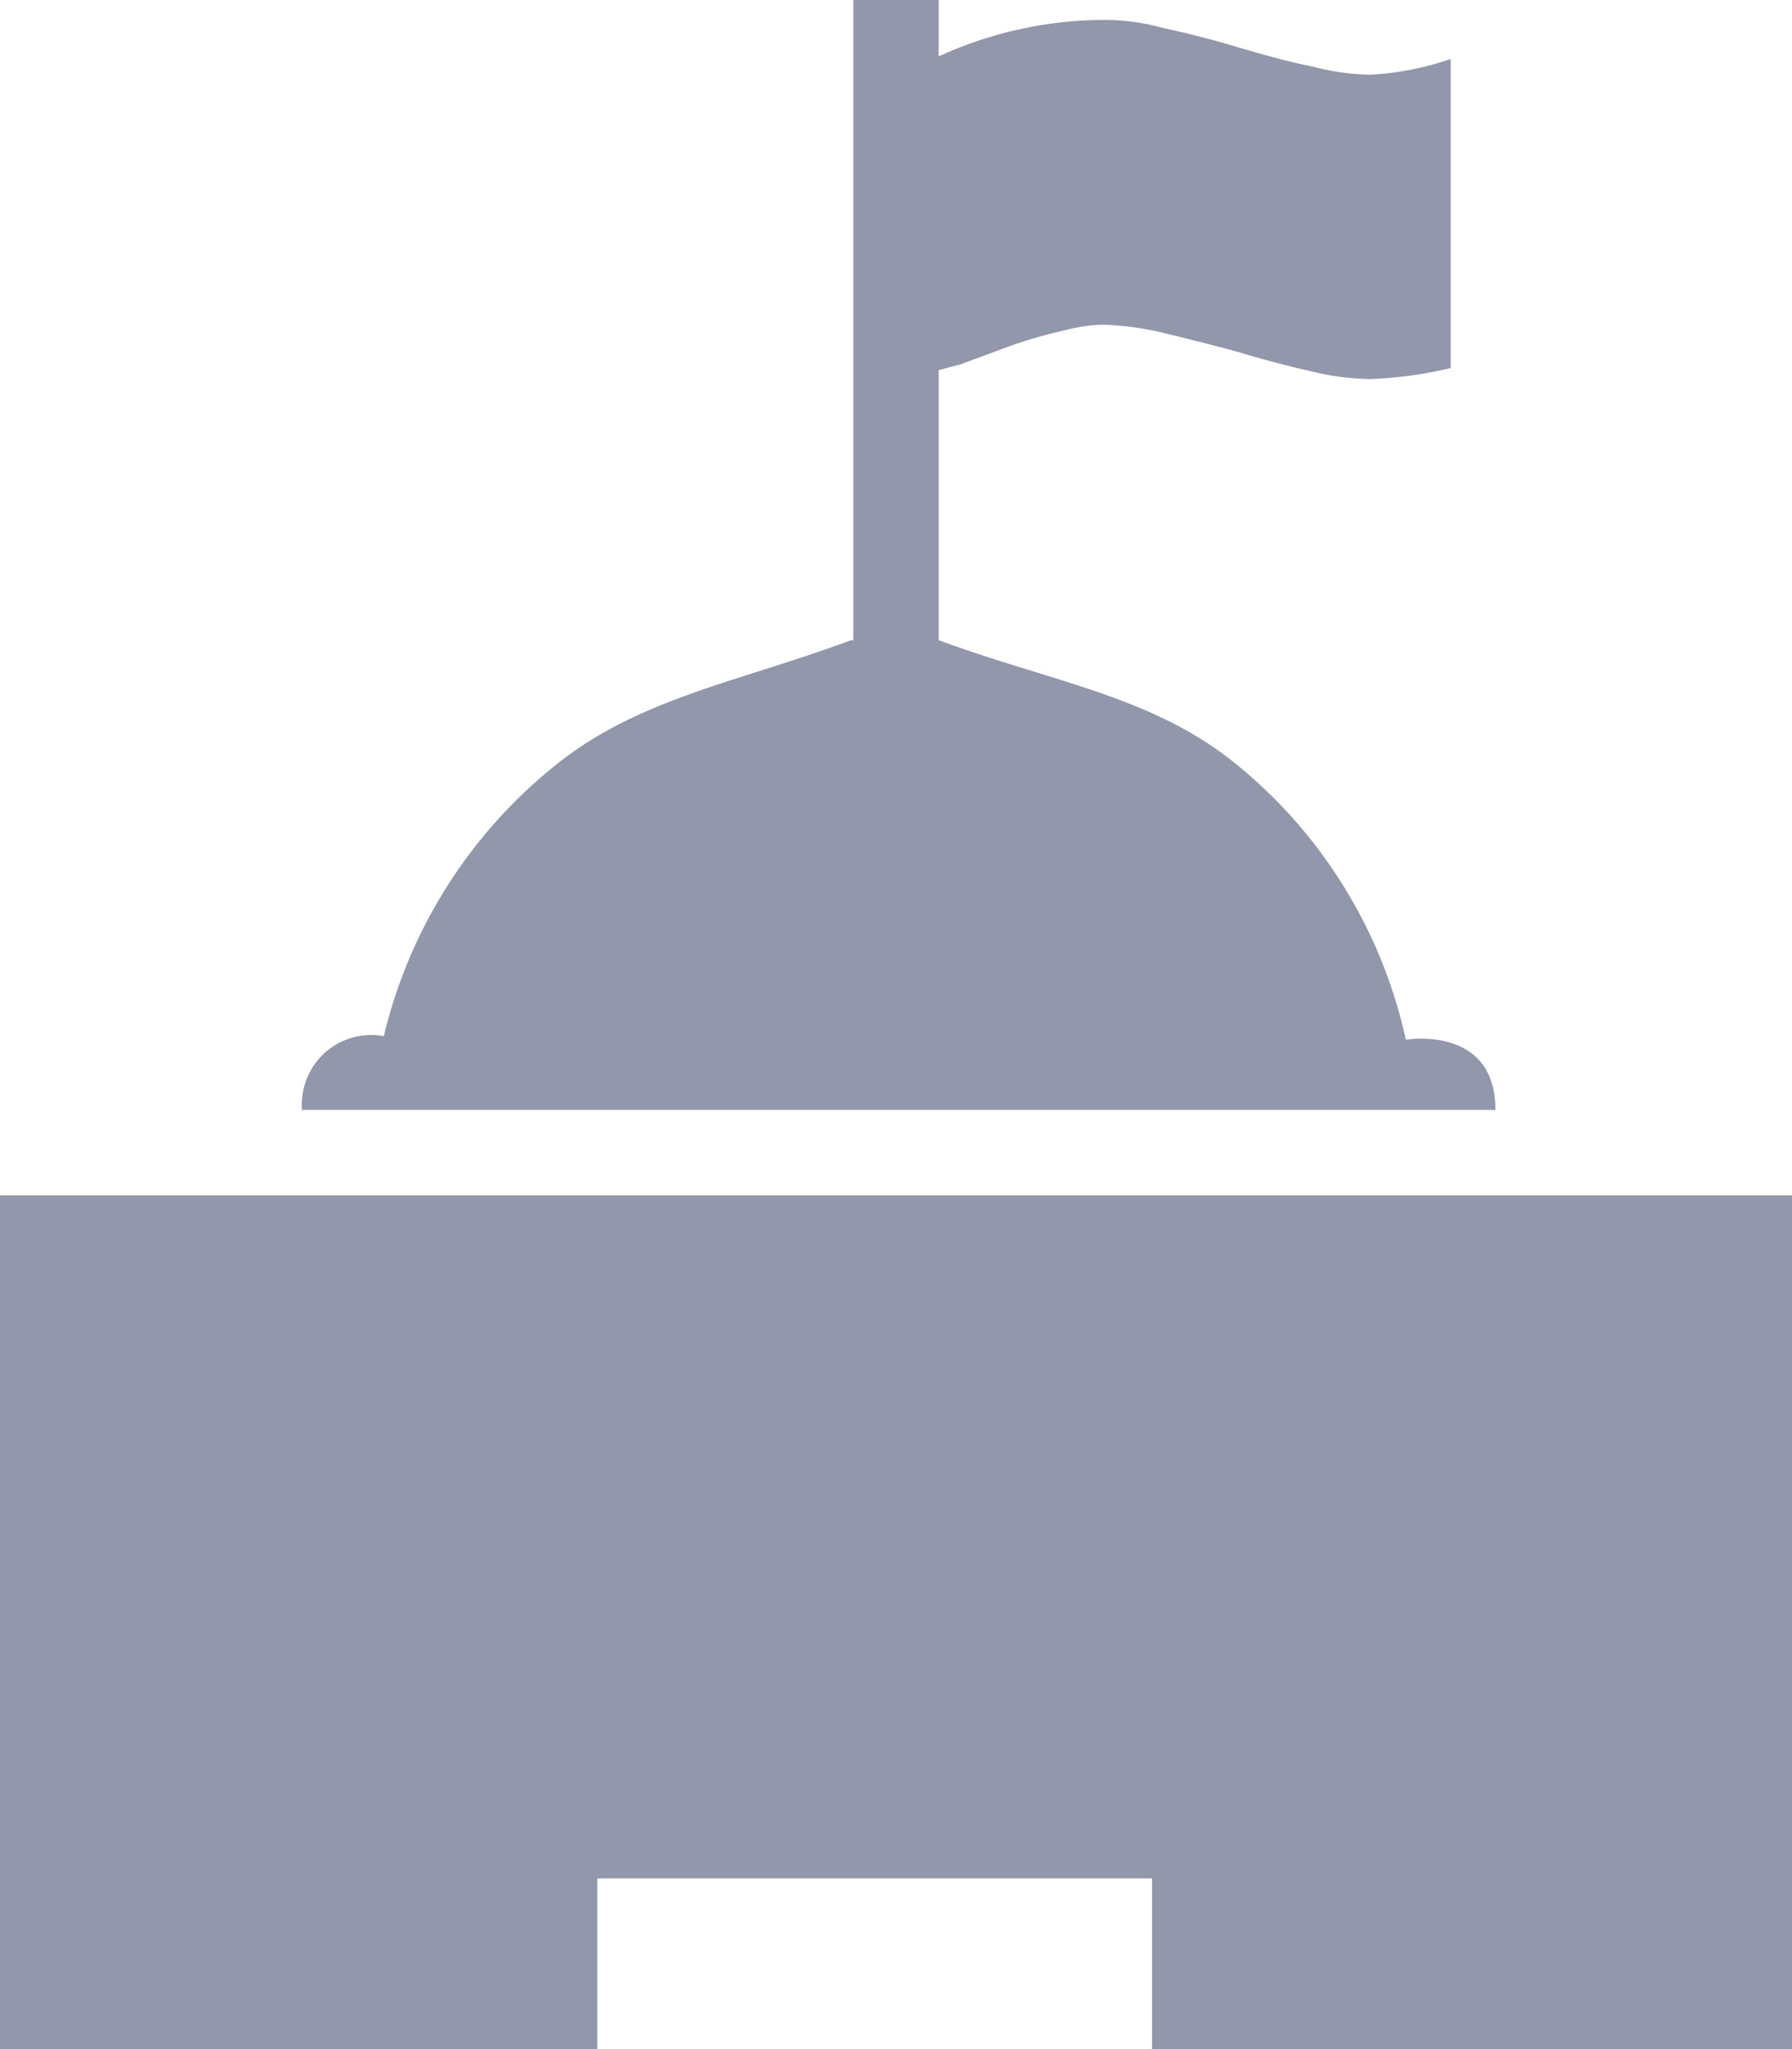 <svg xmlns="http://www.w3.org/2000/svg" width="50.4" height="57.6" viewBox="0 0 50.4 57.6">
  <path id="Icon_map-local-government" data-name="Icon map-local-government" d="M55.2,34.8v24h-18V54H21.6v4.8H4.8v-24ZM44.339,30.426a13.766,13.766,0,0,0-4.692-7.681c-2.372-1.972-5.179-2.345-8.435-3.545H31.2V11.606l.629-.169,1.376-.51a13.226,13.226,0,0,1,1.507-.434,4.936,4.936,0,0,1,1.062-.166,8.22,8.22,0,0,1,1.694.218c.682.166,1.408.344,2.146.547.769.233,1.456.409,2.122.559a7.278,7.278,0,0,0,1.607.205,11.609,11.609,0,0,0,2.257-.31V2.857a8.22,8.22,0,0,1-2.258.443,6.728,6.728,0,0,1-1.621-.228c-.664-.127-1.348-.325-2.117-.548q-1.029-.309-2.08-.535a6.391,6.391,0,0,0-1.536-.229A11.23,11.23,0,0,0,31.2,2.786V1.2H28.8v18h-.076c-3.23,1.2-6.059,1.642-8.429,3.613a13.9,13.9,0,0,0-4.7,7.513,1.952,1.952,0,0,0-2.3,2.074H46.859c0-2.4-2.52-1.974-2.52-1.974Z" transform="translate(-4.8 -1.2)" fill="#9297ab"/>
</svg>
